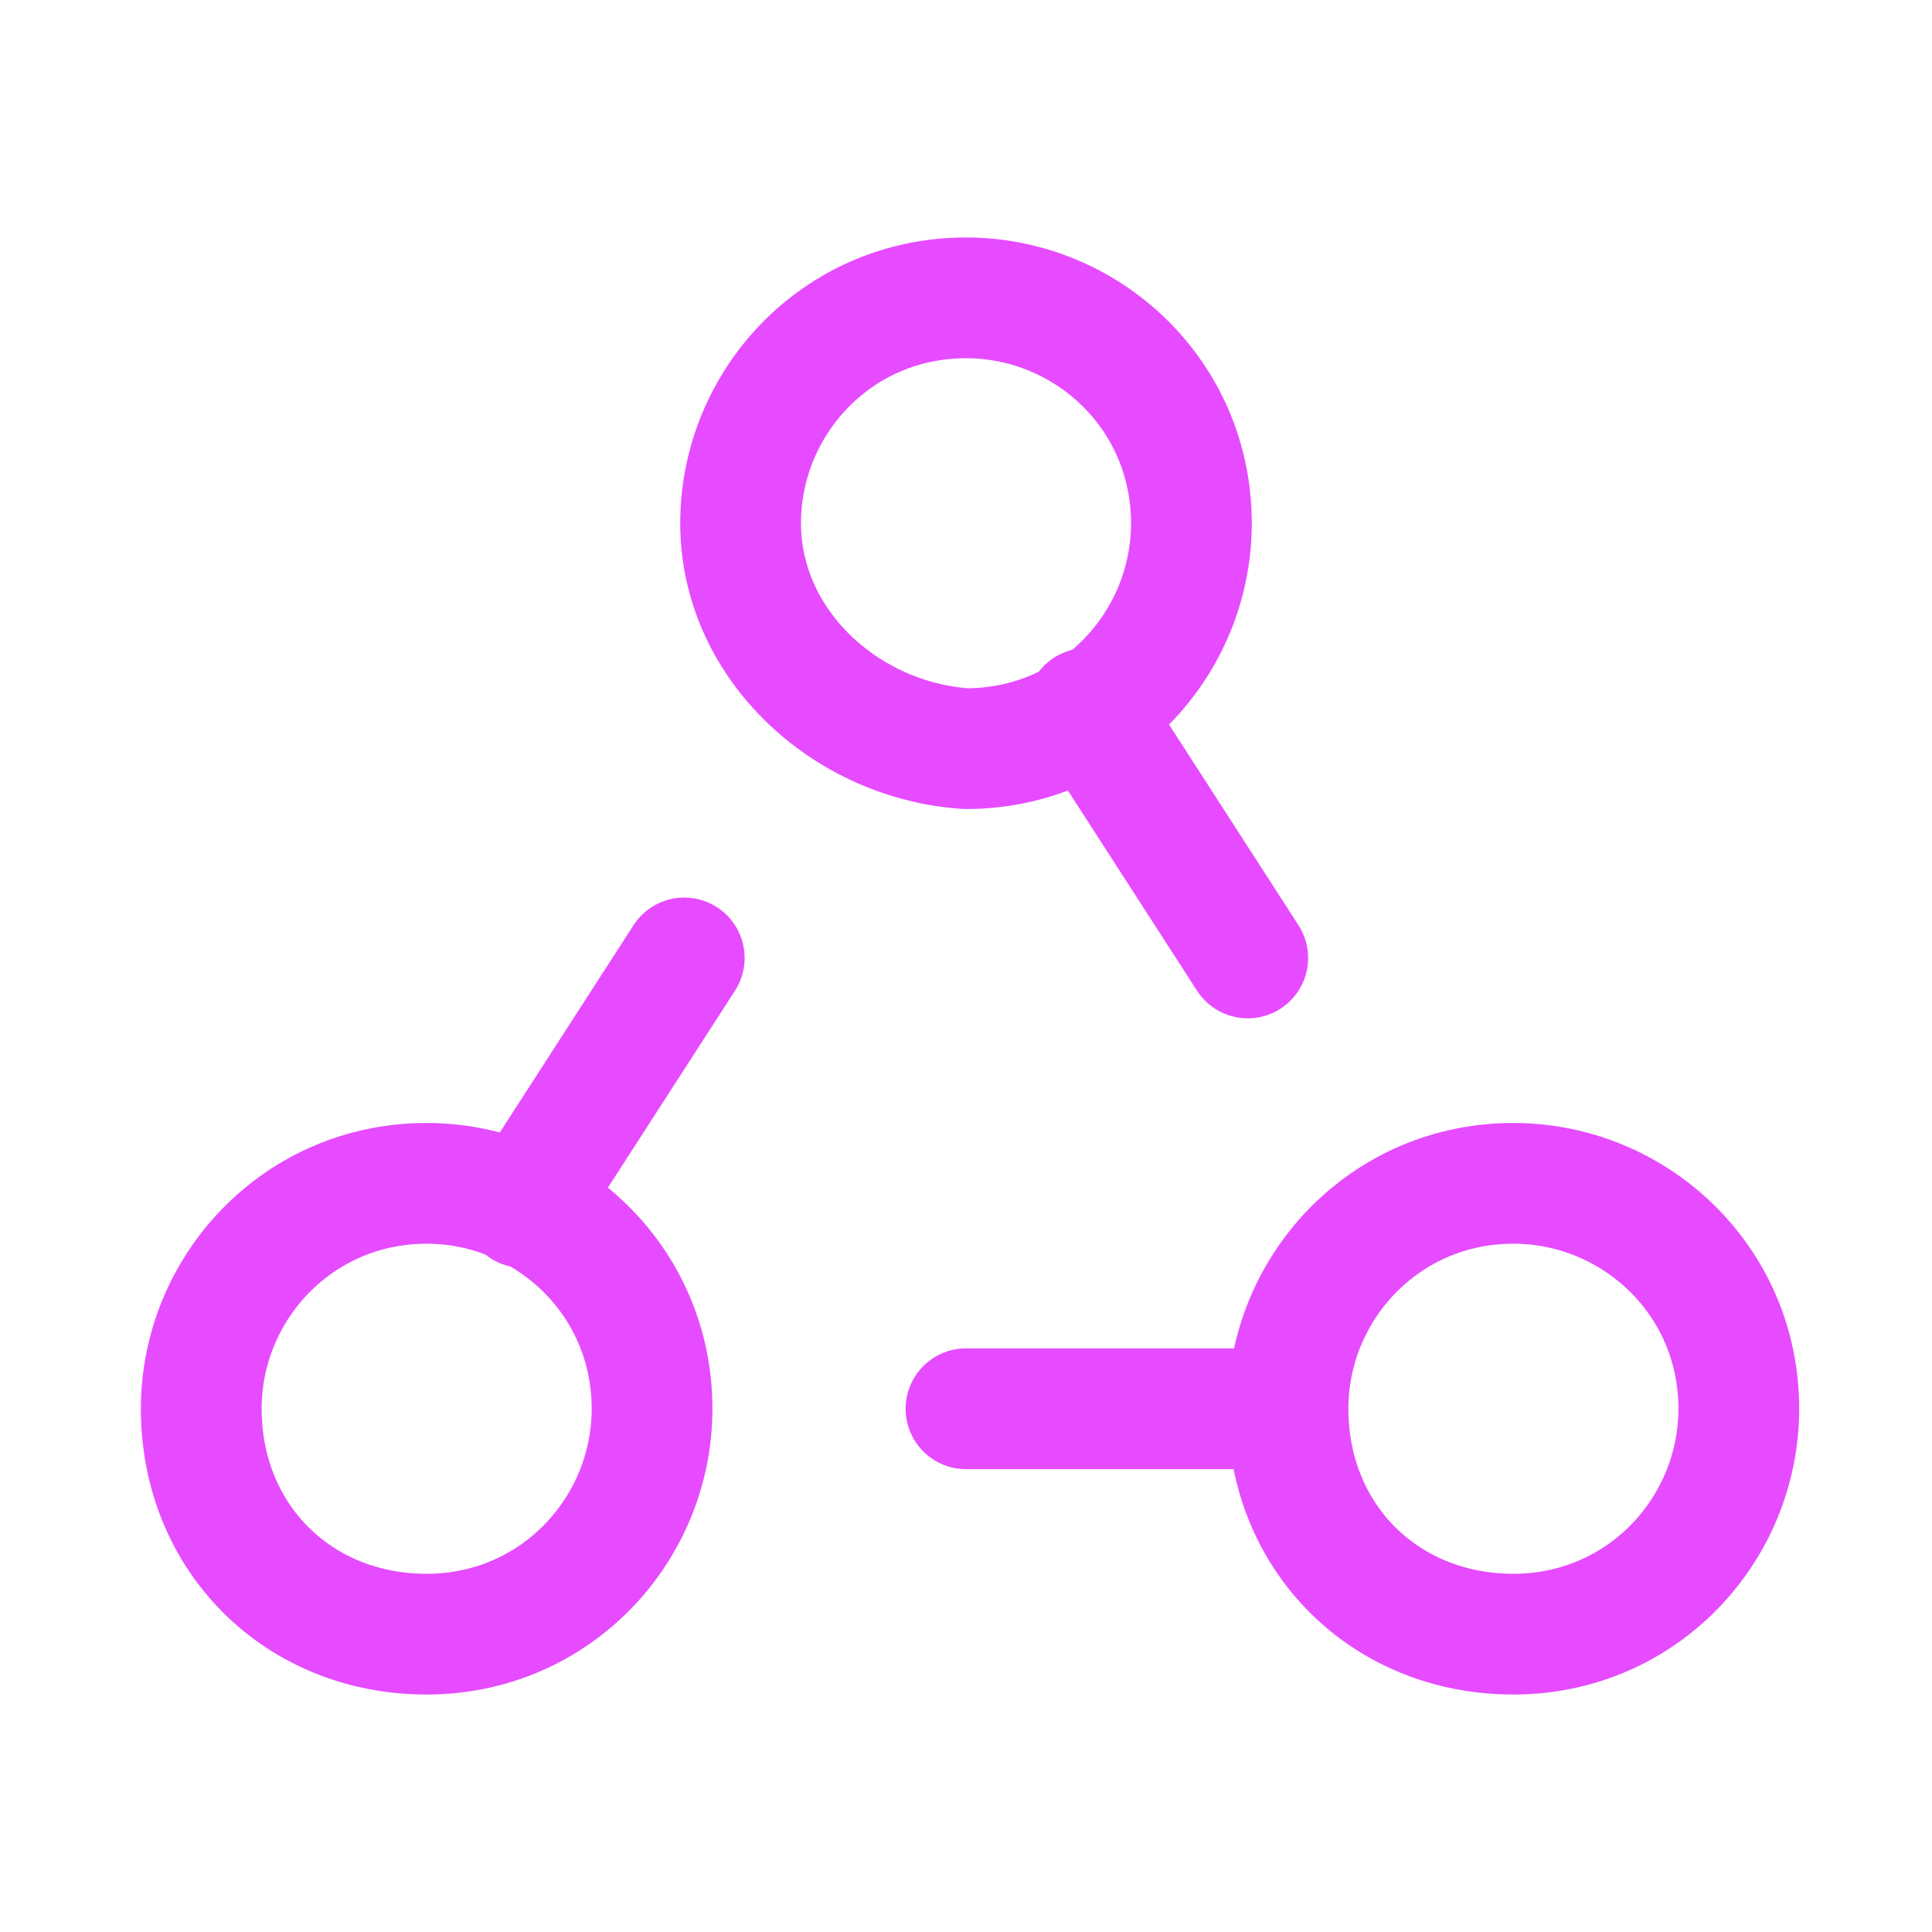 <?xml version="1.0" encoding="utf-8"?>
<!-- Generator: Adobe Illustrator 26.0.3, SVG Export Plug-In . SVG Version: 6.00 Build 0)  -->
<svg version="1.1" id="Camada_1" xmlns="http://www.w3.org/2000/svg" xmlns:xlink="http://www.w3.org/1999/xlink" x="0px" y="0px"
	 viewBox="0 0 24 24" style="enable-background:new 0 0 24 24;" xml:space="preserve">
<style type="text/css">
	.st0{fill:none;}
	.st1{fill:none;stroke:#E64BFF;stroke-width:1.5;stroke-linecap:round;stroke-linejoin:round;}
</style>
<g>
	<path class="st0" d="M0,0h24v24H0V0z"/>
	<path class="st1" d="M9.2,6.5L9.2,6.5c0-1.5,1.2-2.8,2.8-2.8l0,0c1.5,0,2.8,1.2,2.8,2.8l0,0c0,1.5-1.2,2.8-2.8,2.8l0,0
		C10.5,9.2,9.2,8,9.2,6.5z"/>
	<path class="st1" d="M2.5,17.5L2.5,17.5c0-1.5,1.2-2.8,2.8-2.8l0,0c1.5,0,2.8,1.2,2.8,2.8l0,0c0,1.5-1.2,2.8-2.8,2.8l0,0
		C3.7,20.3,2.5,19.1,2.5,17.5z"/>
	<path class="st1" d="M16,17.5L16,17.5c0-1.5,1.2-2.8,2.8-2.8l0,0c1.5,0,2.8,1.2,2.8,2.8l0,0c0,1.5-1.2,2.8-2.8,2.8l0,0
		C17.2,20.3,16,19.1,16,17.5z"/>
	<path class="st1" d="M8.5,11.9l-2,3.1"/>
	<path class="st1" d="M13.5,8.8l2,3.1"/>
	<path class="st1" d="M15.9,17.5H12"/>
</g>
</svg>
